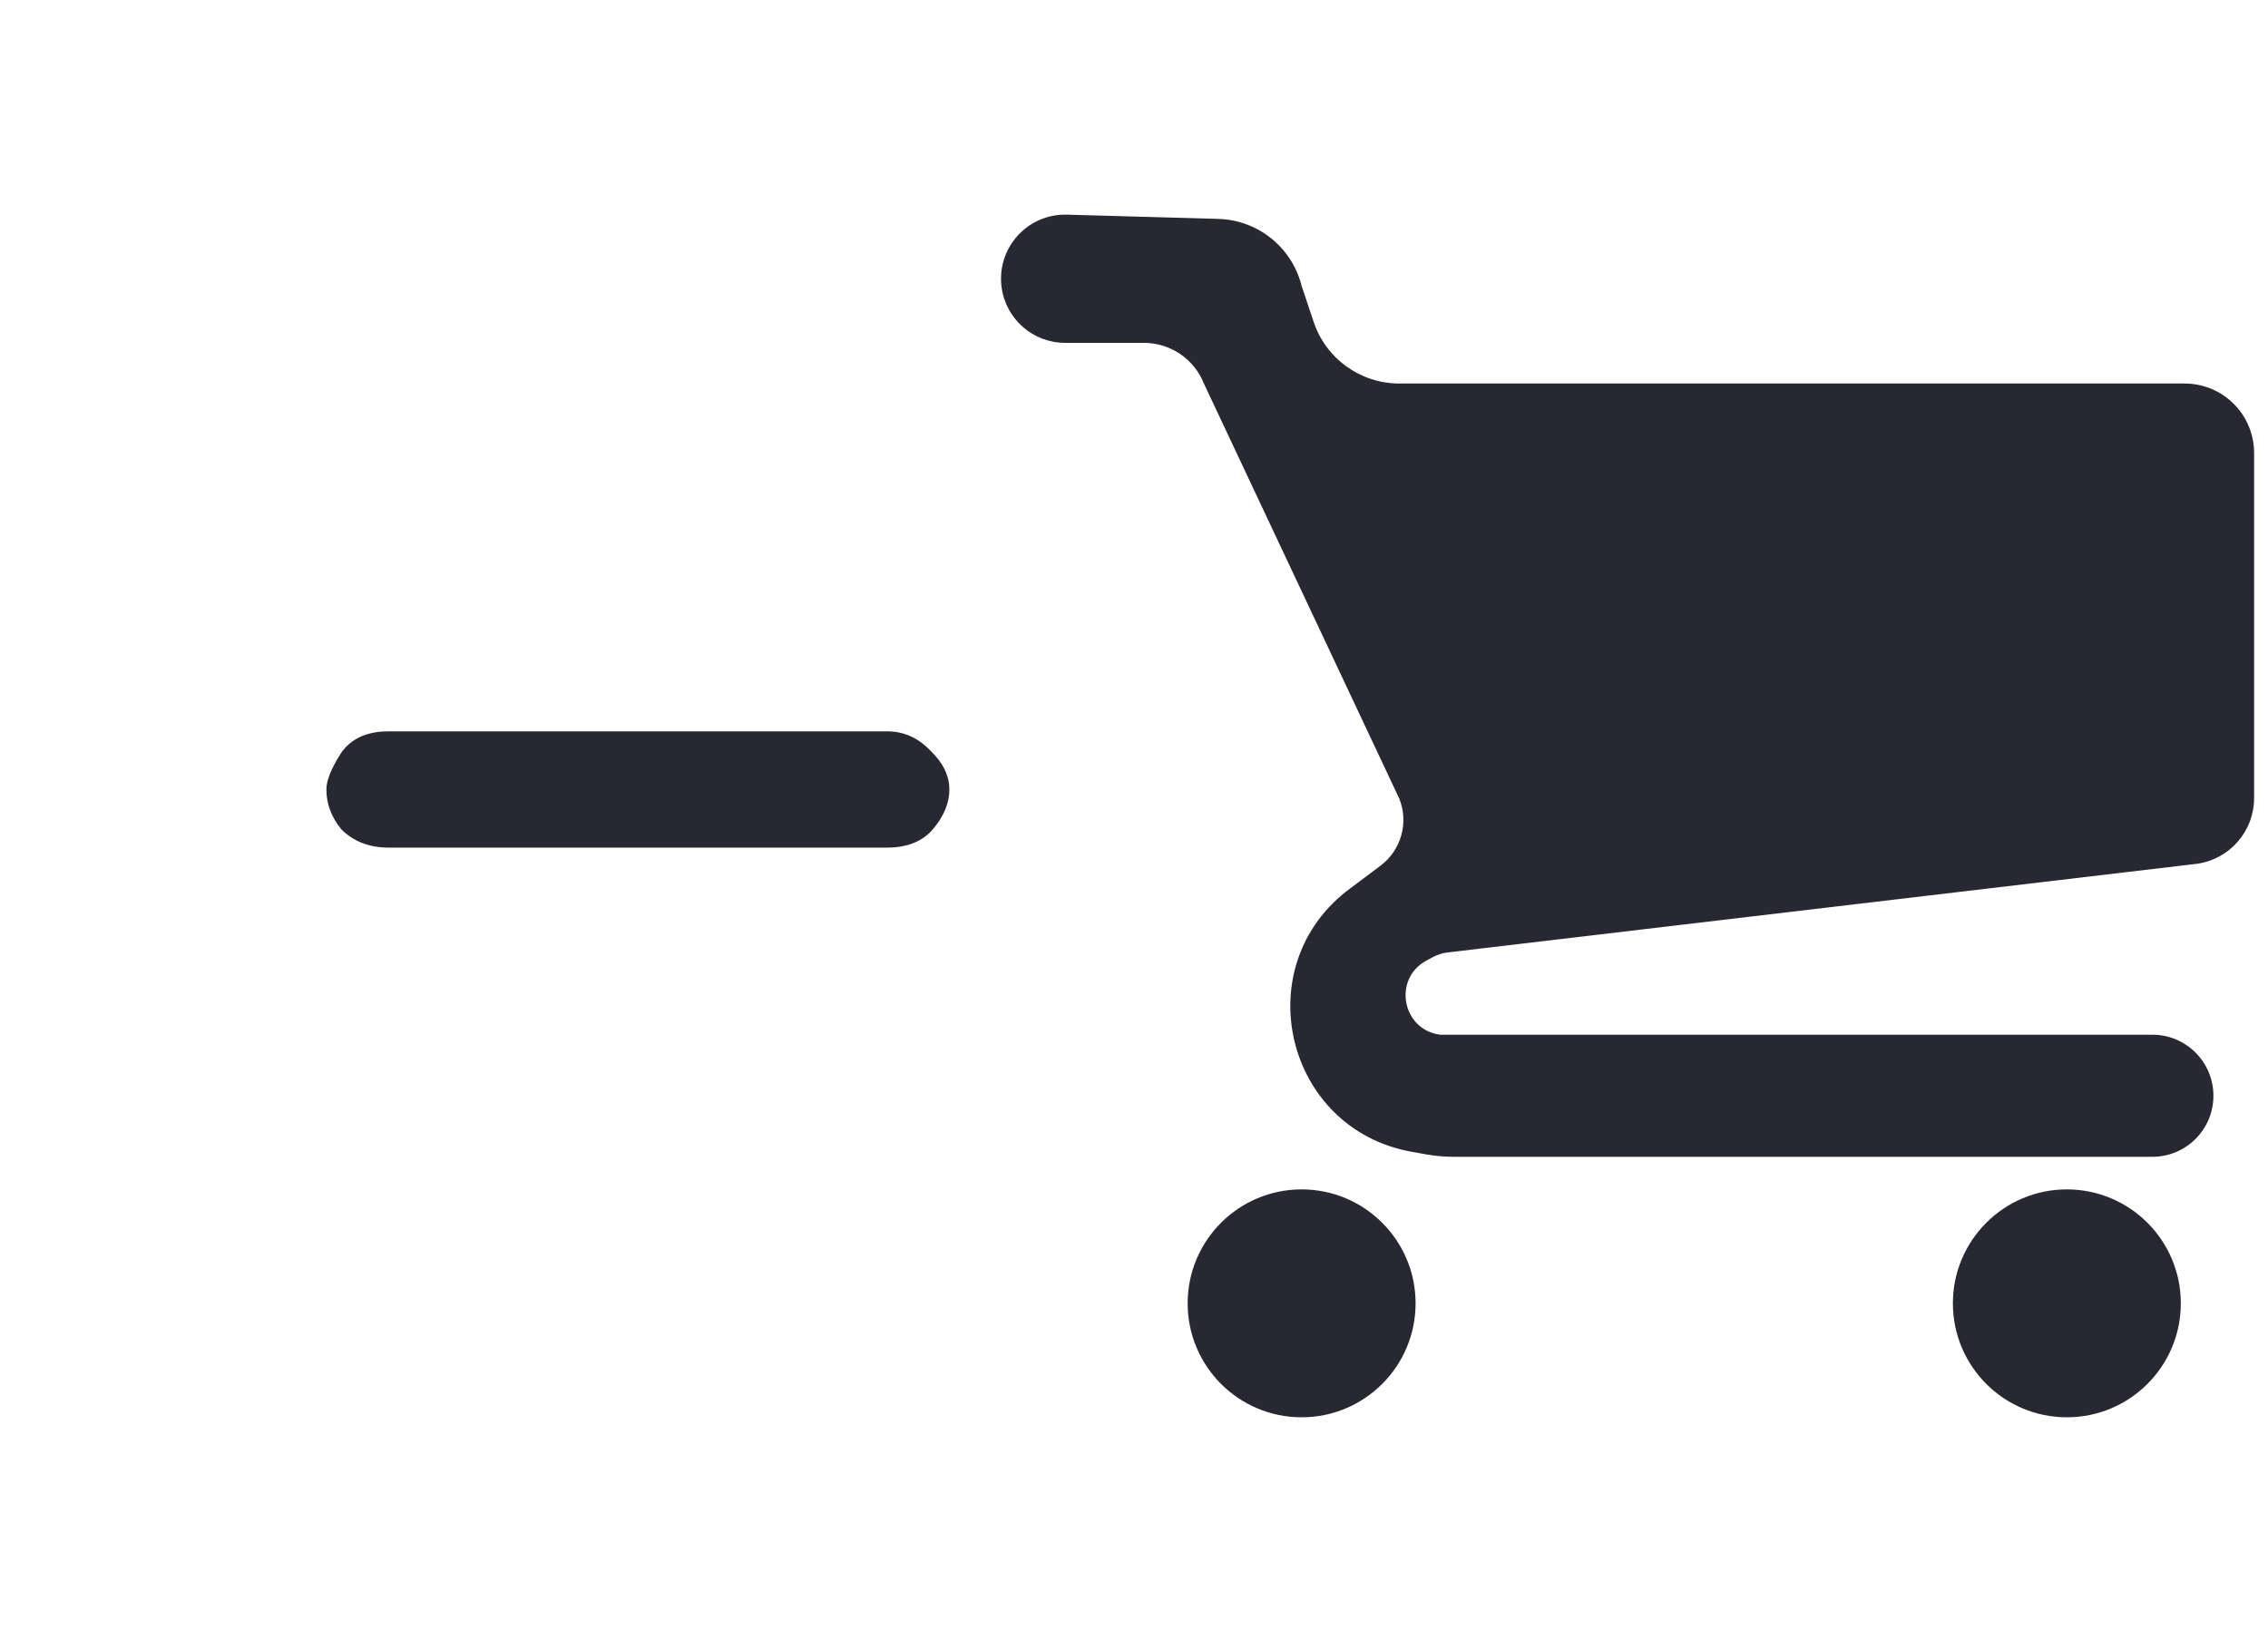 <svg width="32" height="23" viewBox="0 0 32 23" fill="none" xmlns="http://www.w3.org/2000/svg">
<circle cx="18.365" cy="18.392" r="1.608" fill="#282832"/>
<circle cx="29.162" cy="18.392" r="1.608" fill="#282832"/>
<path d="M17.188 3.089L15.053 3.029C14.499 3.014 14.062 3.496 14.131 4.046C14.187 4.498 14.572 4.838 15.028 4.838H16.138C16.512 4.838 16.848 5.065 16.986 5.412L19.743 11.27C19.879 11.609 19.77 11.997 19.478 12.216L19.054 12.534C17.582 13.616 18.123 15.934 19.921 16.254L20.129 16.291C20.255 16.313 20.382 16.324 20.509 16.324H30.368C30.844 16.324 31.23 15.939 31.23 15.463C31.23 14.987 30.844 14.601 30.368 14.601H20.318C19.779 14.53 19.649 13.809 20.128 13.554L20.219 13.505C20.284 13.47 20.355 13.448 20.428 13.44L31 12.189C31.461 12.123 31.804 11.728 31.804 11.262V6.393C31.804 6.133 31.701 5.883 31.517 5.699C31.333 5.515 31.084 5.412 30.824 5.412H19.743C19.195 5.412 18.707 5.061 18.534 4.54L18.365 4.034C18.229 3.49 17.748 3.104 17.188 3.089Z" fill="#282832"/>
<path d="M12.516 11.961H5.484C5.211 11.961 4.988 11.875 4.816 11.703C4.676 11.531 4.605 11.344 4.605 11.141C4.605 11.016 4.672 10.848 4.805 10.637C4.945 10.426 5.172 10.32 5.484 10.32H12.516C12.75 10.32 12.953 10.41 13.125 10.59C13.305 10.762 13.395 10.945 13.395 11.141C13.395 11.328 13.32 11.512 13.172 11.691C13.023 11.871 12.805 11.961 12.516 11.961Z" fill="#282832"/>
</svg>

